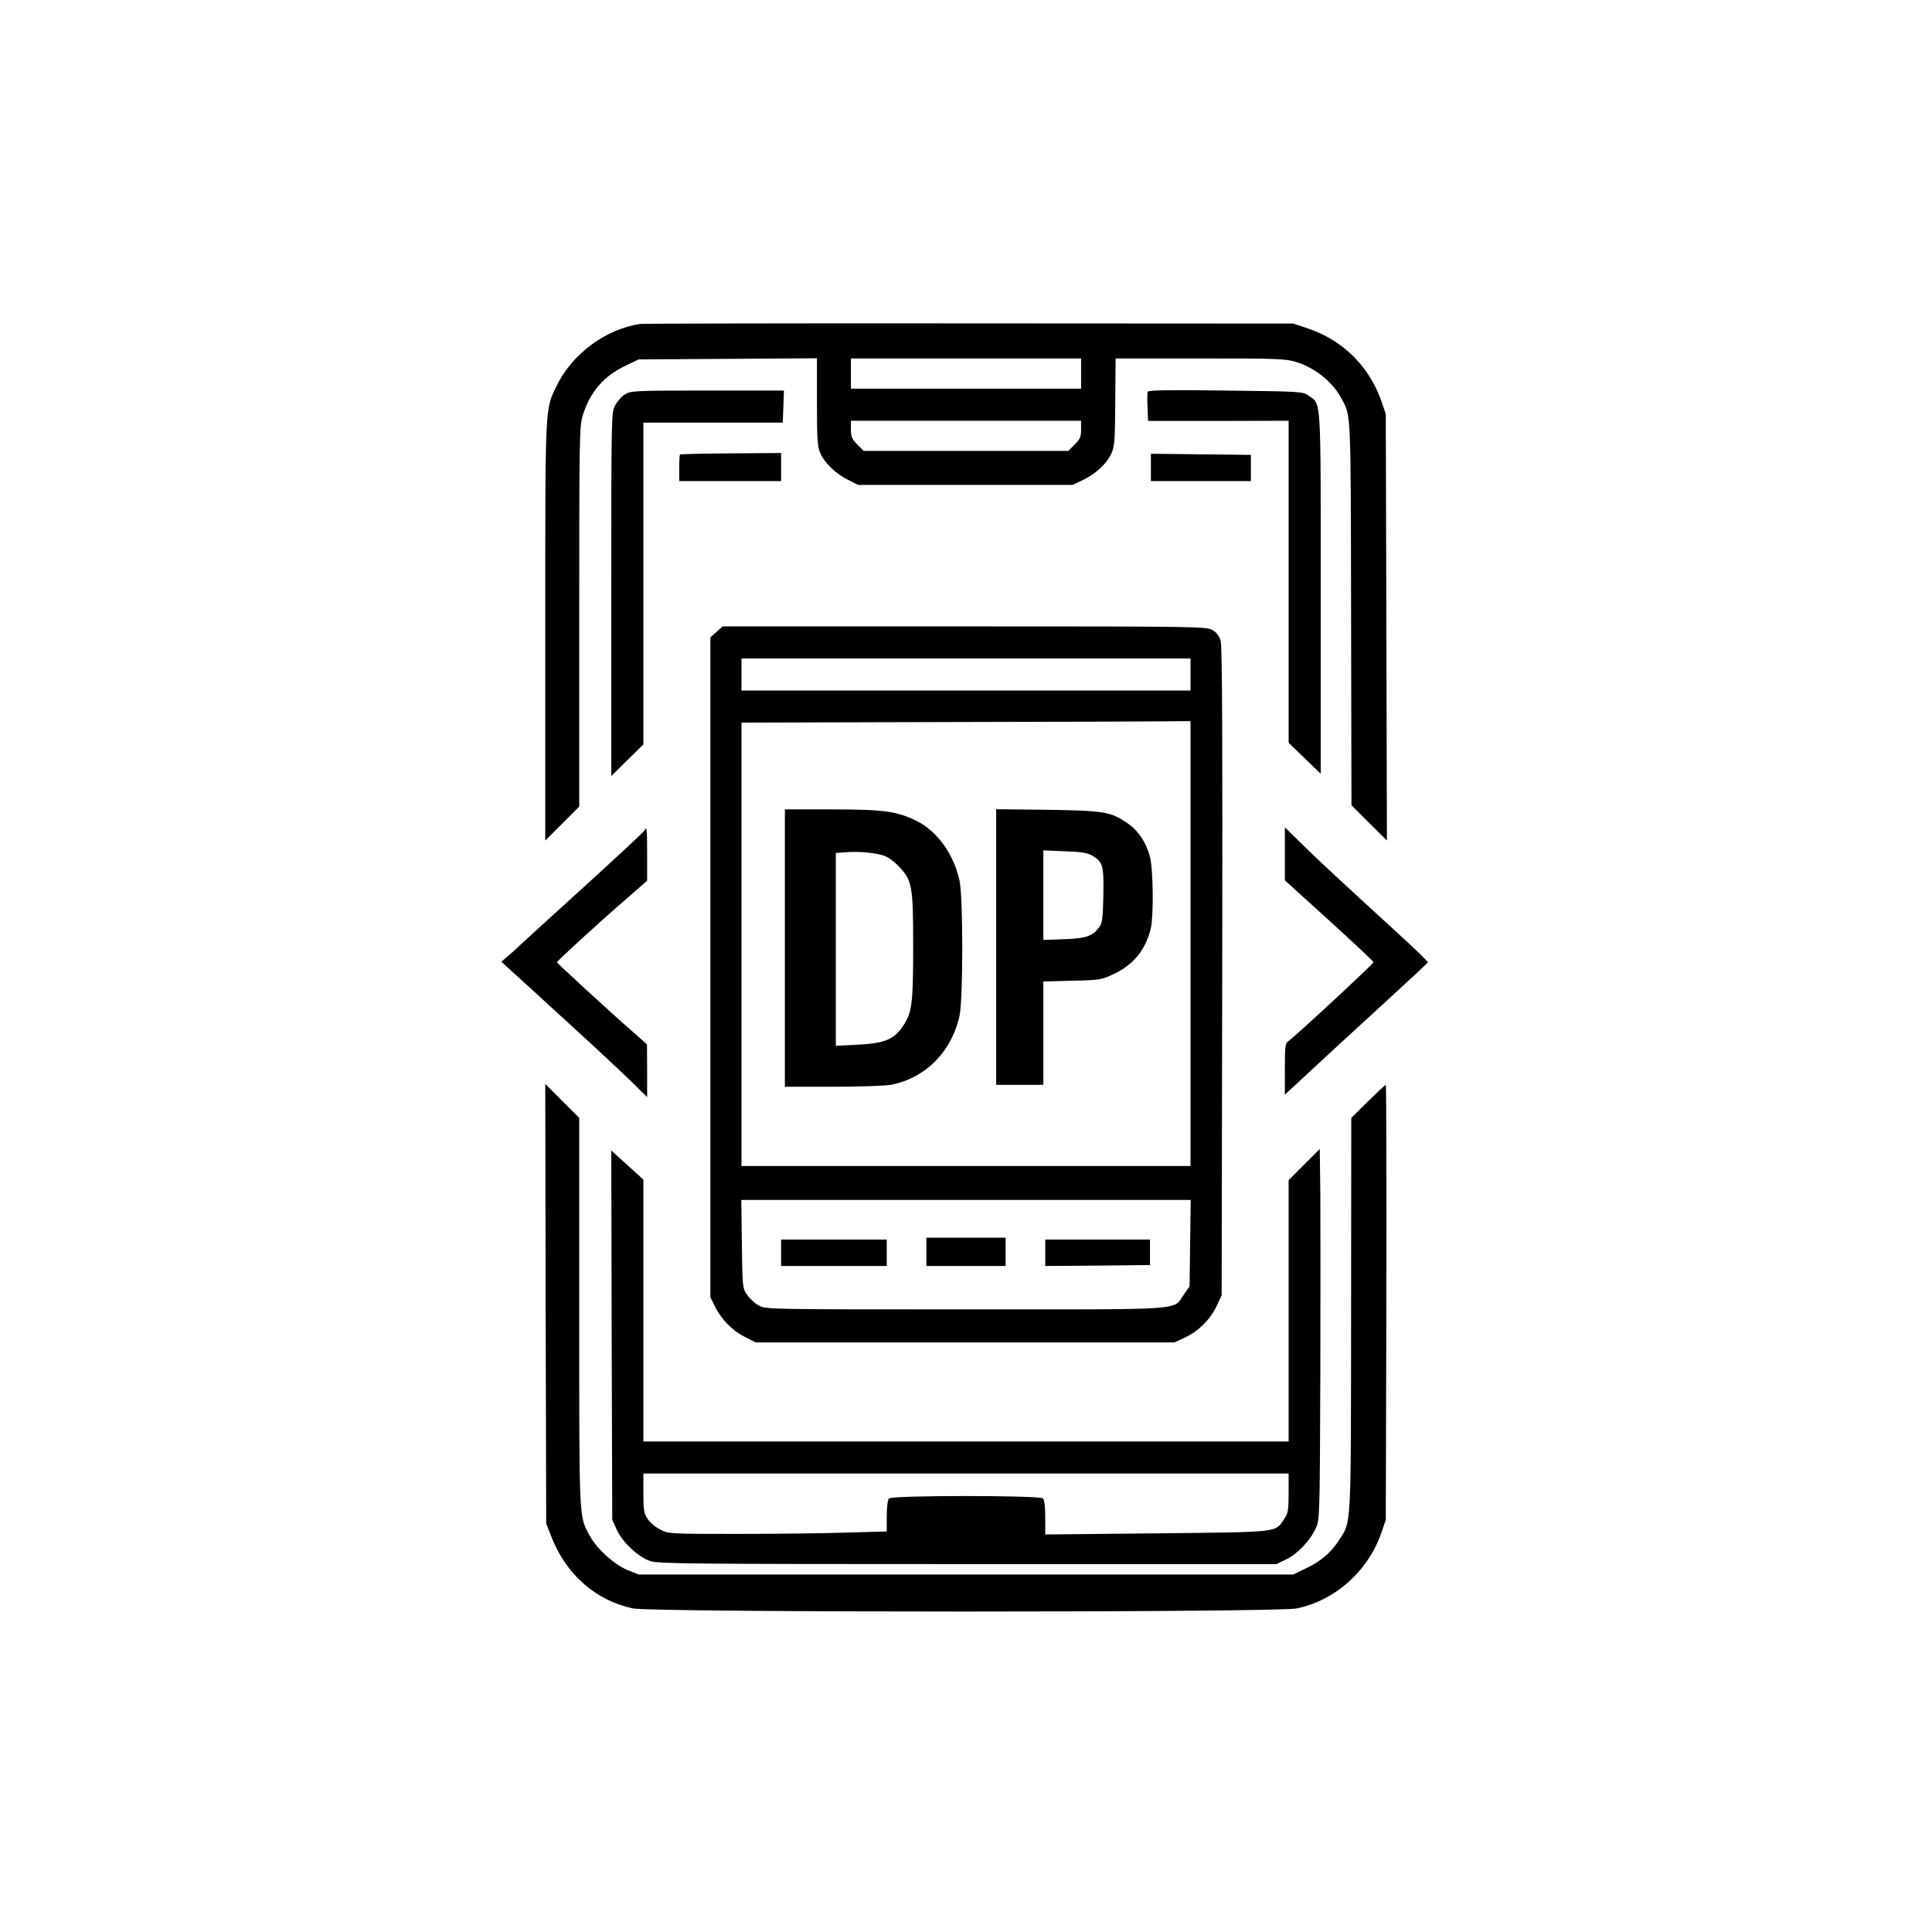 <?xml version="1.0" standalone="no"?>
<!DOCTYPE svg PUBLIC "-//W3C//DTD SVG 20010904//EN"
 "http://www.w3.org/TR/2001/REC-SVG-20010904/DTD/svg10.dtd">
<svg version="1.0" xmlns="http://www.w3.org/2000/svg"
 width="1024pt" height="1024pt" viewBox="0 0 1024 1024"
 preserveAspectRatio="xMidYMid meet">

<g transform="translate(0,1024) scale(0.1,-0.1)"
fill="#000000" stroke="none">
<path d="M3395 8523 c-182 -25 -364 -159 -445 -329 -62 -128 -60 -83 -60
-1299 l0 -1110 90 90 90 90 0 1006 c0 958 1 1010 19 1068 39 125 112 209 229
264 l67 32 473 3 472 3 0 -233 c0 -206 3 -238 19 -273 24 -52 83 -107 147
-139 l52 -26 568 0 569 0 51 24 c67 31 128 86 153 139 18 38 21 64 22 275 l2
232 448 0 c421 0 451 -1 513 -20 98 -31 191 -106 237 -194 50 -94 48 -50 50
-1135 l2 -1019 94 -94 94 -93 -3 1130 -3 1130 -22 65 c-64 186 -203 325 -388
388 l-80 27 -1715 1 c-943 1 -1728 -1 -1745 -3z m2335 -263 l0 -80 -610 0
-610 0 0 80 0 80 610 0 610 0 0 -80z m0 -296 c0 -39 -5 -51 -34 -80 l-34 -34
-542 0 -542 0 -34 34 c-29 29 -34 41 -34 80 l0 46 610 0 610 0 0 -46z"/>
<path d="M6083 8164 c-2 -6 -3 -43 -1 -83 l3 -72 373 0 372 1 0 -854 0 -853
85 -82 85 -82 0 957 c0 1057 4 999 -64 1047 -31 22 -37 22 -440 27 -291 4
-410 2 -413 -6z"/>
<path d="M3313 8150 c-18 -10 -41 -37 -53 -59 -20 -40 -20 -54 -20 -1002 l0
-962 85 84 85 83 0 853 0 853 369 0 370 0 3 85 3 85 -405 0 c-384 0 -407 -1
-437 -20z"/>
<path d="M3604 7831 c-2 -2 -4 -35 -4 -73 l0 -68 270 0 270 0 0 75 0 74 -266
-2 c-146 -1 -267 -4 -270 -6z"/>
<path d="M6100 7763 l0 -73 265 0 265 0 0 70 0 69 -265 3 -265 3 0 -72z"/>
<path d="M3798 6891 l-33 -29 0 -1749 0 -1748 23 -47 c34 -70 93 -130 158
-163 l59 -30 1110 0 1110 0 56 26 c72 34 134 96 168 168 l26 56 3 1715 c2
1226 0 1726 -8 1753 -7 25 -22 45 -43 57 -31 19 -61 20 -1314 20 l-1283 0 -32
-29z m2512 -226 l0 -85 -1190 0 -1190 0 0 85 0 85 1190 0 1190 0 0 -85z m0
-1426 l0 -1179 -1190 0 -1190 0 0 1175 0 1175 1083 3 c595 1 1130 3 1190 4
l107 1 0 -1179z m-2 -1588 l-3 -229 -30 -43 c-61 -86 37 -79 -1158 -79 -1050
0 -1060 0 -1096 21 -20 11 -48 36 -61 56 -25 36 -25 40 -28 270 l-3 233 1191
0 1191 0 -3 -229z"/>
<path d="M4160 5215 l0 -735 254 0 c139 0 277 5 307 10 184 35 324 177 365
368 19 94 19 620 0 713 -30 141 -119 265 -230 319 -102 50 -172 60 -448 60
l-248 0 0 -735z m515 493 c27 -7 55 -26 87 -58 73 -76 78 -103 78 -426 0 -302
-6 -351 -53 -421 -49 -73 -99 -93 -241 -100 l-116 -6 0 511 0 511 53 4 c63 5
138 -1 192 -15z"/>
<path d="M5280 5221 l0 -731 125 0 125 0 0 274 0 274 153 4 c146 3 155 5 219
35 107 50 171 130 198 245 15 67 12 314 -5 377 -20 76 -62 139 -118 177 -90
62 -122 67 -424 72 l-273 3 0 -730z m511 483 c54 -32 60 -52 57 -211 -3 -125
-5 -145 -24 -170 -34 -45 -69 -57 -186 -61 l-108 -4 0 237 0 238 113 -5 c90
-3 121 -8 148 -24z"/>
<path d="M4910 3605 l0 -75 210 0 210 0 0 75 0 75 -210 0 -210 0 0 -75z"/>
<path d="M4140 3600 l0 -70 280 0 280 0 0 70 0 70 -280 0 -280 0 0 -70z"/>
<path d="M5540 3600 l0 -70 278 2 277 3 0 67 0 68 -277 0 -278 0 0 -70z"/>
<path d="M3418 5841 c-3 -9 -172 -165 -443 -411 -88 -80 -185 -168 -215 -196
-30 -29 -66 -61 -79 -71 l-24 -20 49 -45 c27 -24 162 -147 299 -273 138 -125
289 -267 338 -314 l87 -86 0 140 -1 140 -67 59 c-136 119 -410 371 -410 376 0
6 209 198 361 330 l117 102 0 139 c0 127 -2 155 -12 130z"/>
<path d="M6810 5714 l0 -140 235 -213 c129 -117 235 -217 235 -221 0 -8 -416
-394 -451 -418 -17 -12 -19 -28 -19 -149 l0 -135 123 114 c67 63 237 219 377
347 140 128 256 236 258 240 1 4 -66 70 -150 146 -338 310 -427 392 -515 479
l-93 91 0 -141z"/>
<path d="M2892 3330 l3 -1165 26 -67 c79 -203 236 -341 434 -383 104 -22 3415
-22 3518 0 206 43 380 200 450 405 l22 65 3 1153 c1 633 0 1152 -3 1152 -3 0
-45 -39 -94 -87 l-89 -88 -1 -1039 c-1 -1145 2 -1097 -63 -1198 -41 -65 -99
-115 -177 -151 l-66 -32 -1735 0 -1735 0 -58 23 c-71 29 -163 112 -201 182
-58 106 -56 67 -56 1185 l0 1030 -90 90 -90 90 2 -1165z"/>
<path d="M6913 4068 l-83 -83 0 -693 0 -692 -1710 0 -1710 0 0 694 0 694 -85
77 -85 77 2 -978 3 -979 24 -53 c30 -66 113 -144 177 -166 43 -14 207 -16
1683 -16 l1636 0 50 24 c59 27 128 99 158 164 22 47 22 52 25 802 1 415 1 857
0 983 l-3 227 -82 -82z m-83 -1742 c0 -90 -3 -107 -23 -136 -49 -74 -18 -70
-676 -77 l-591 -6 0 89 c0 57 -4 94 -12 102 -17 17 -799 17 -816 0 -7 -7 -12
-43 -12 -93 l0 -82 -212 -6 c-116 -4 -376 -7 -577 -7 -360 0 -368 0 -411 23
-25 12 -55 37 -67 56 -20 30 -23 47 -23 137 l0 104 1710 0 1710 0 0 -104z"/>
</g>
</svg>
